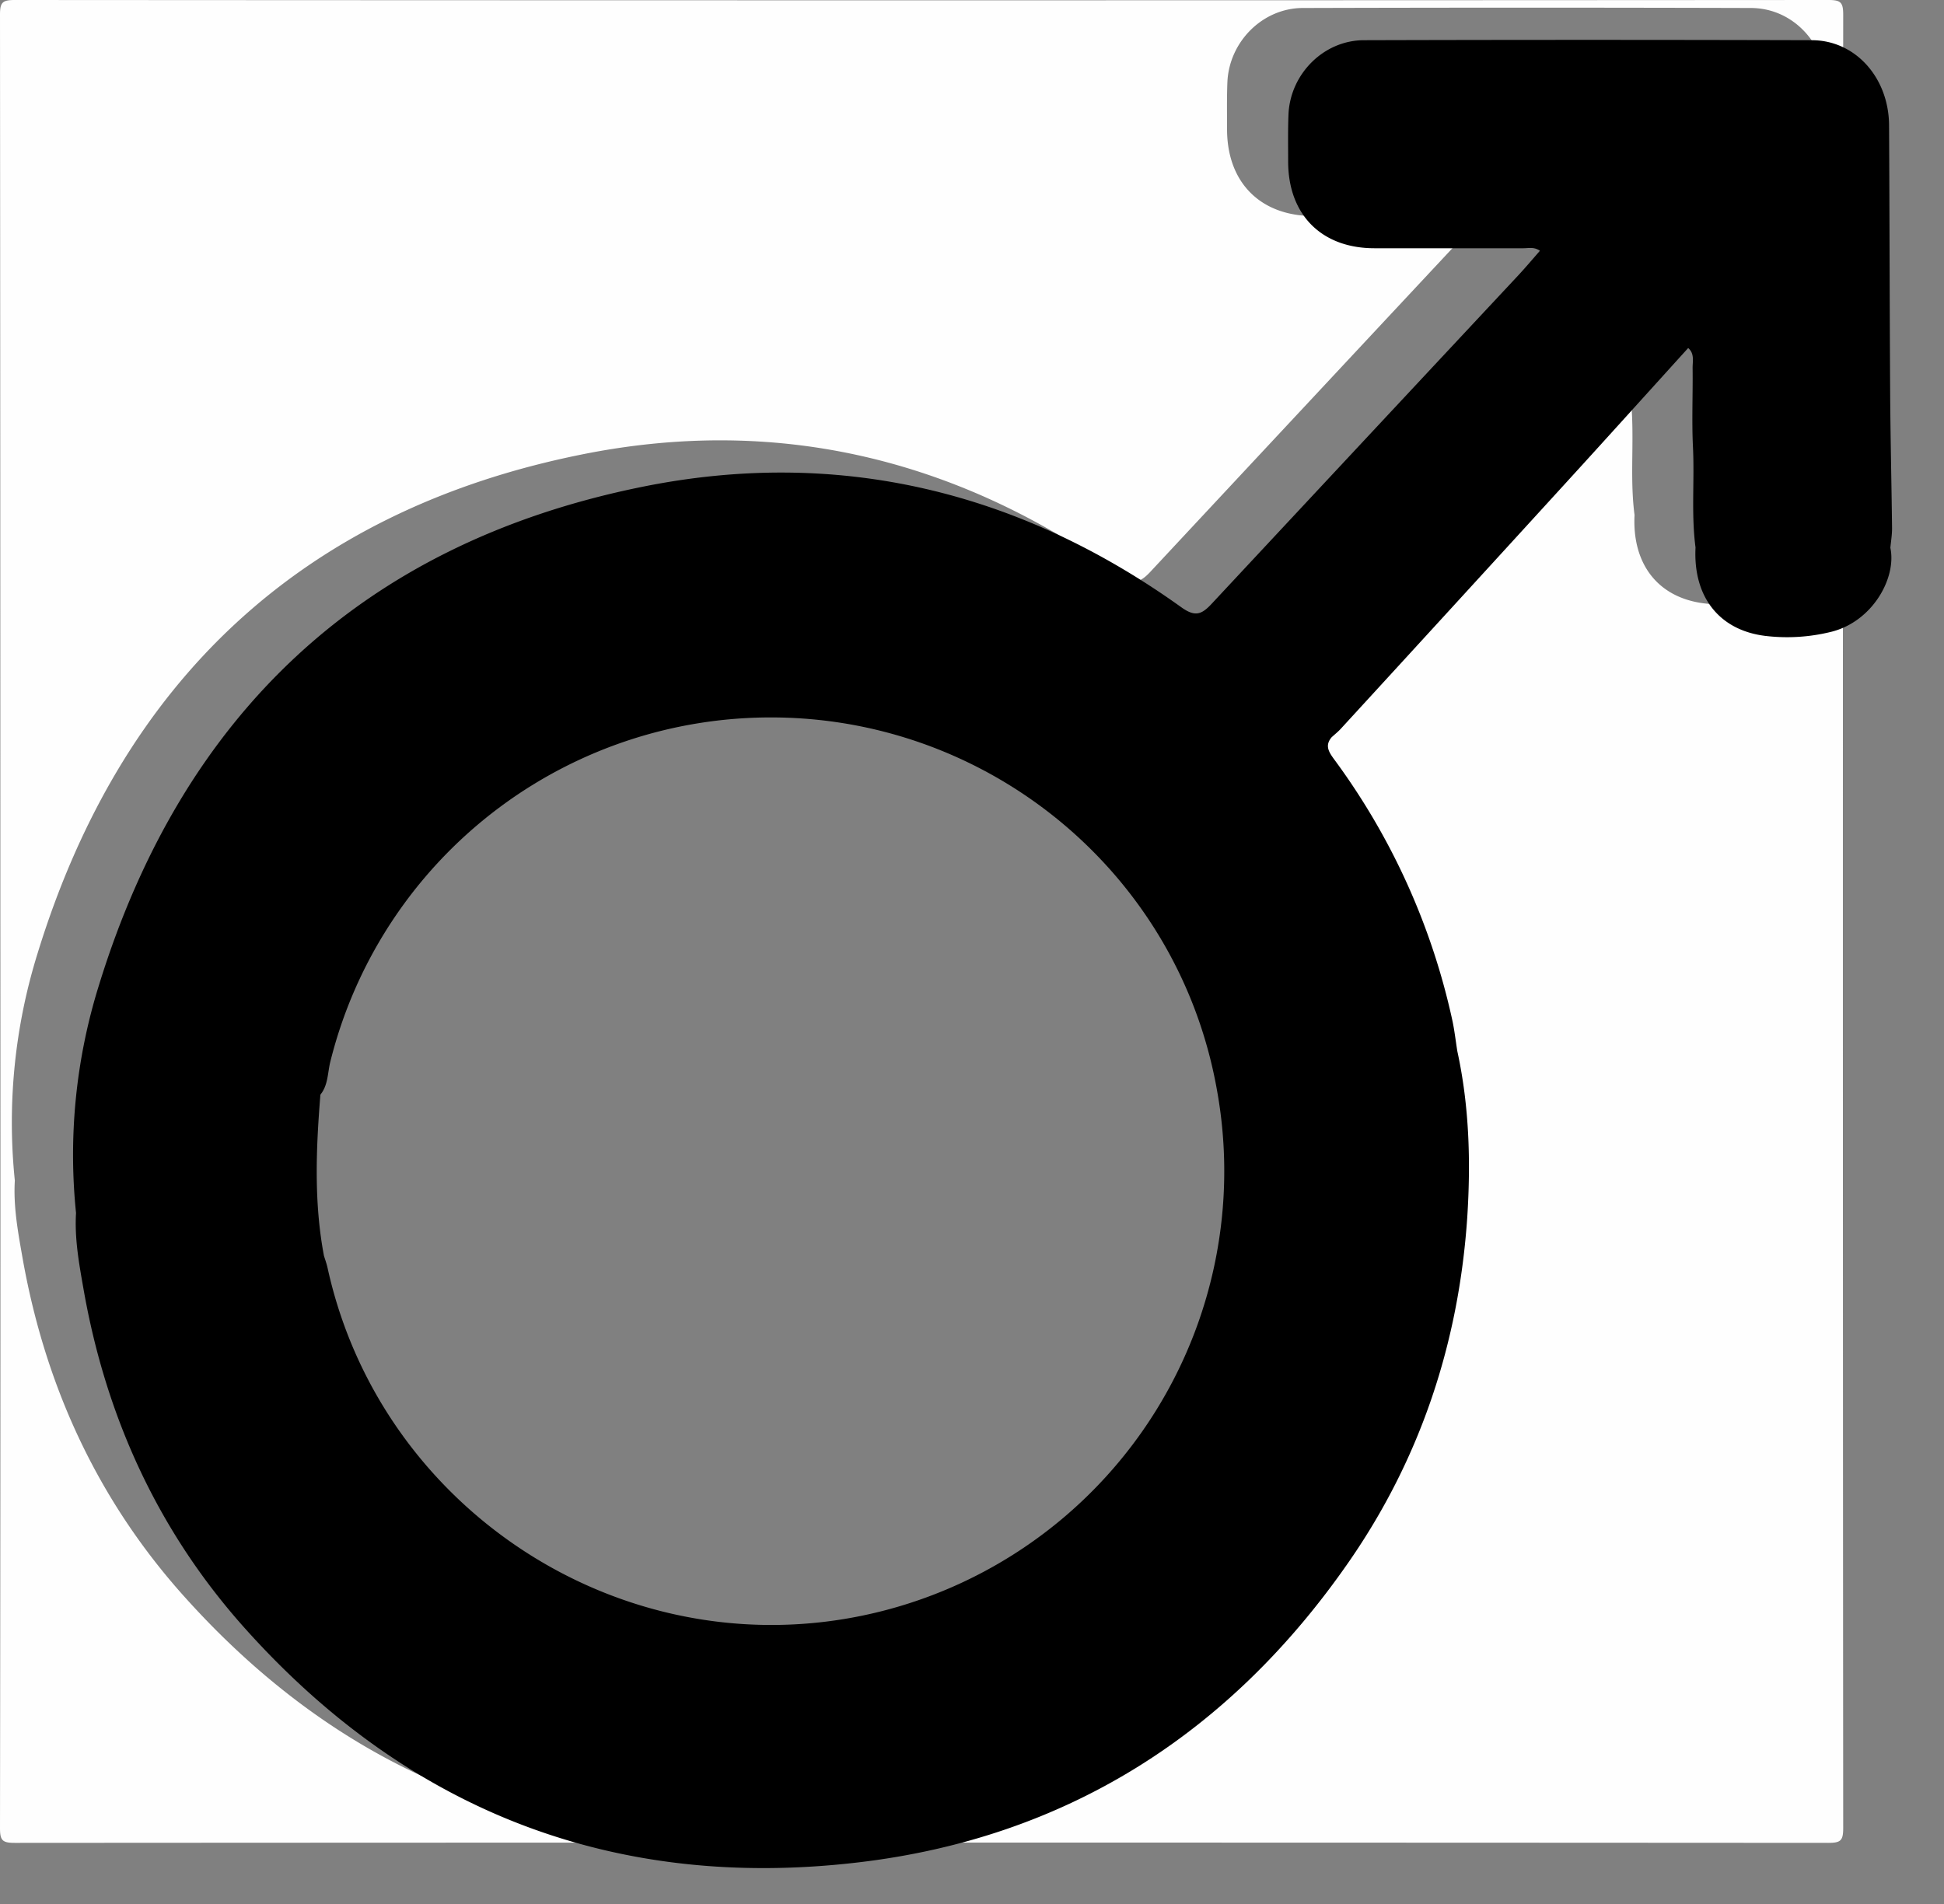 <svg id="Laag_1" data-name="Laag 1" xmlns="http://www.w3.org/2000/svg" viewBox="0 0 540 529"><rect x="0" y="0" width="540" height="529" fill="#808080" stroke="none"/><defs><style>.cls-1{fill:#fefefe;}</style></defs><title>male</title><path class="cls-1" d="M.1,255.5Q.1,129.8,0,4.09C0,.67.67,0,4.09,0Q256,.17,507.91,0c3.42,0,4.09.67,4.09,4.09q-.17,251.91,0,503.82c0,3.42-.67,4.09-4.09,4.09Q256,511.84,4.09,512C.67,512,0,511.33,0,507.91Q.18,381.7.1,255.5ZM452,87.66c1.81,1.55,1.21,3.69,1.23,5.59.09,7.32-.26,14.65.1,22,.45,9.28-.51,18.58.71,27.83-.7,13.57,6.45,22.9,19.21,24.54a51,51,0,0,0,18.3-1.07c11.61-2.77,18.4-15,16.61-23.38.15-1.81.46-3.62.44-5.43-.15-12.65-.45-25.3-.53-37.95-.15-24.64-.16-49.29-.3-73.94-.08-13.2-9.33-23.6-21.42-23.63q-62.2-.18-124.41,0c-11.23,0-20.56,9.42-21,20.69-.17,4.33-.09,8.66-.09,13,0,14.77,9.24,24.09,23.92,24.11,13.83,0,27.65,0,41.47,0,1.4,0,2.91-.43,4.55.7-2.09,2.39-4,4.65-6,6.81q-42.6,45.6-85.17,91.25c-2.84,3.06-4.64,3.7-8.43,1-45.2-32.41-95.63-44.49-149.94-33.44C83.78,142,33.65,189.4,10.45,264.83A158,158,0,0,0,4.12,328c-.42,7,.79,13.83,2,20.68,6.21,35.92,20.87,68,45.24,95.08,45.5,50.65,102.69,72.59,170,64.67,57.81-6.79,103.33-35.8,136.44-83.68,19.83-28.68,30.43-60.8,32.77-95.54,1-15.46.56-30.93-2.76-46.17-.47-2.93-.79-5.89-1.43-8.78a190.19,190.19,0,0,0-32.8-72.32c-1.46-2-2.63-3.81-.69-6.1.84-.78,1.76-1.5,2.53-2.34q31.19-34,62.34-68.12C429.23,112.83,440.58,100.23,452,87.66Z"/><path d="M525.57,146.69c-.15-12.65-.45-25.3-.53-37.95-.15-24.64-.16-49.29-.3-73.94-.08-13.2-9.33-23.6-21.42-23.63q-62.2-.18-124.41,0c-11.23,0-20.56,9.42-21,20.69-.17,4.33-.09,8.66-.09,13,0,14.77,9.24,24.09,23.92,24.11,13.83,0,27.65,0,41.47,0,1.4,0,2.91-.43,4.55.7-2.09,2.39-4,4.65-6,6.81q-42.6,45.6-85.17,91.25c-2.84,3.06-4.64,3.7-8.43,1-45.2-32.41-95.63-44.49-149.94-33.44C100.78,151,50.65,198.4,27.45,273.83A158,158,0,0,0,21.12,337c-.42,7,.79,13.83,2,20.68,6.21,35.92,20.87,68,45.24,95.08,45.5,50.65,102.69,72.59,170,64.67,57.81-6.79,103.33-35.8,136.44-83.68,19.83-28.68,30.43-60.8,32.77-95.54,1-15.46.56-30.93-2.76-46.17-.47-2.93-.79-5.89-1.43-8.78a190.19,190.19,0,0,0-32.8-72.32c-1.46-2-2.63-3.81-.69-6.1.84-.78,1.76-1.5,2.53-2.34q31.19-34,62.34-68.12c11.44-12.52,22.79-25.12,34.18-37.69,1.81,1.55,1.21,3.69,1.23,5.59.09,7.32-.26,14.65.1,22,.45,9.28-.51,18.58.71,27.83-.7,13.57,6.45,22.9,19.21,24.54a51,51,0,0,0,18.3-1.07c11.61-2.77,18.4-15,16.61-23.38C525.28,150.31,525.59,148.5,525.57,146.69ZM235,449.72C169.18,460.83,105.36,417.62,91,352.3c-.25-1.13-.63-2.22-1-3.34-2.83-14.89-2.21-29.85-1-44.83,2.11-2.59,2-5.9,2.69-8.89a126.07,126.07,0,0,1,112-95.49c64.92-5.33,123.18,39.46,134.39,103.3A126.11,126.11,0,0,1,235,449.72Z"/></svg>